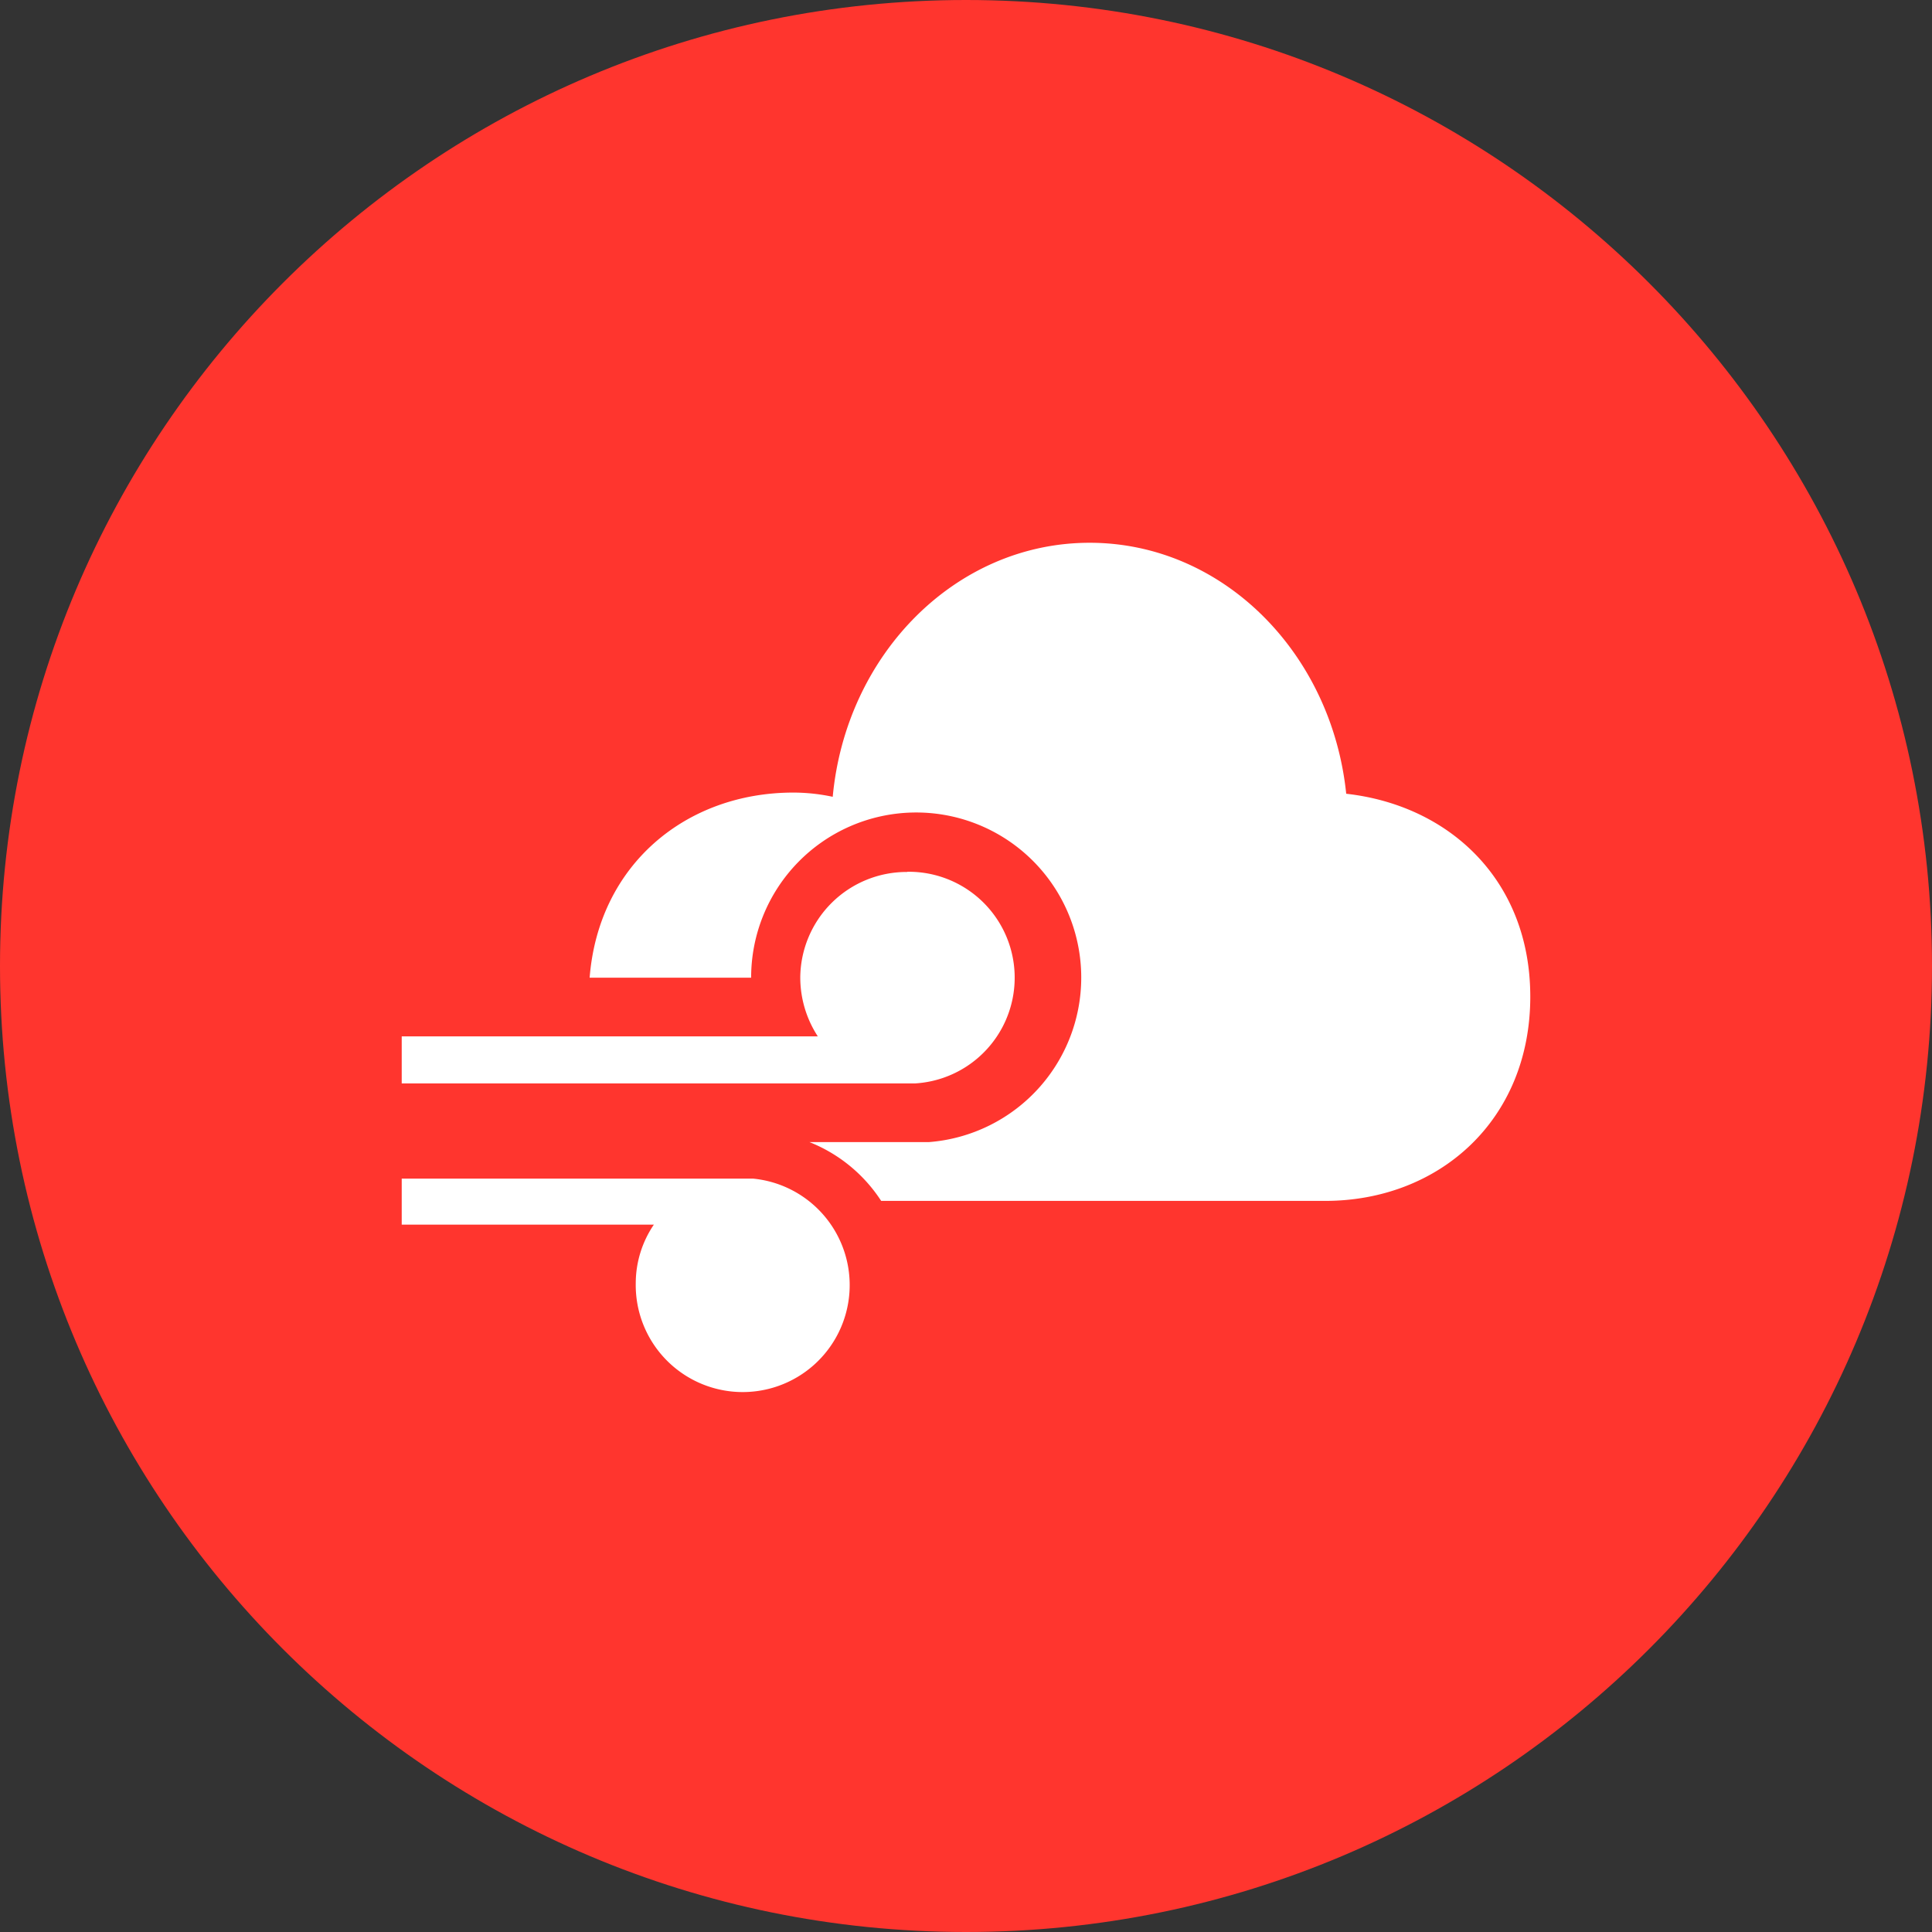 <svg id="Layer_1" data-name="Layer 1" xmlns="http://www.w3.org/2000/svg" viewBox="0 0 512 512"><rect x="0" y="0" width="512" height="512" fill="#333333" stroke="none"/><title>storm</title><path d="M0,256C0,114.61,114.61,0,256,0S512,114.63,512,256,397.38,512,256,512,0,397.39,0,256Z" fill="#ff352e"/><path d="M199.63,312.35H106.46v12.19h66.82a27.71,27.71,0,0,0-4.8,15.58,28.35,28.35,0,1,0,31.14-27.77Z" fill="#fff"/><path d="M356.76,210.35c-3.87-37.42-32.8-66.51-68-66.51-35.43,0-64.56,29.51-68.08,67.32a50.27,50.27,0,0,0-10.42-1.12c-28.43,0-51.64,19.09-54,49.06h42.8a43.74,43.74,0,1,1,47.09,43.57l-.58,0H214.52a40.5,40.5,0,0,1,19,15.58H351.19c30,0,54.35-21.23,54.35-54.14C405.54,233.32,384.15,213.42,356.76,210.35Z" fill="#fff"/><path d="M240.42,231.08a28.19,28.19,0,0,0-28.34,28,28.58,28.58,0,0,0,4.65,15.57H106.46v12.46H242.62a28.07,28.07,0,0,0-2.2-56.08Z" fill="#fff"/></svg>